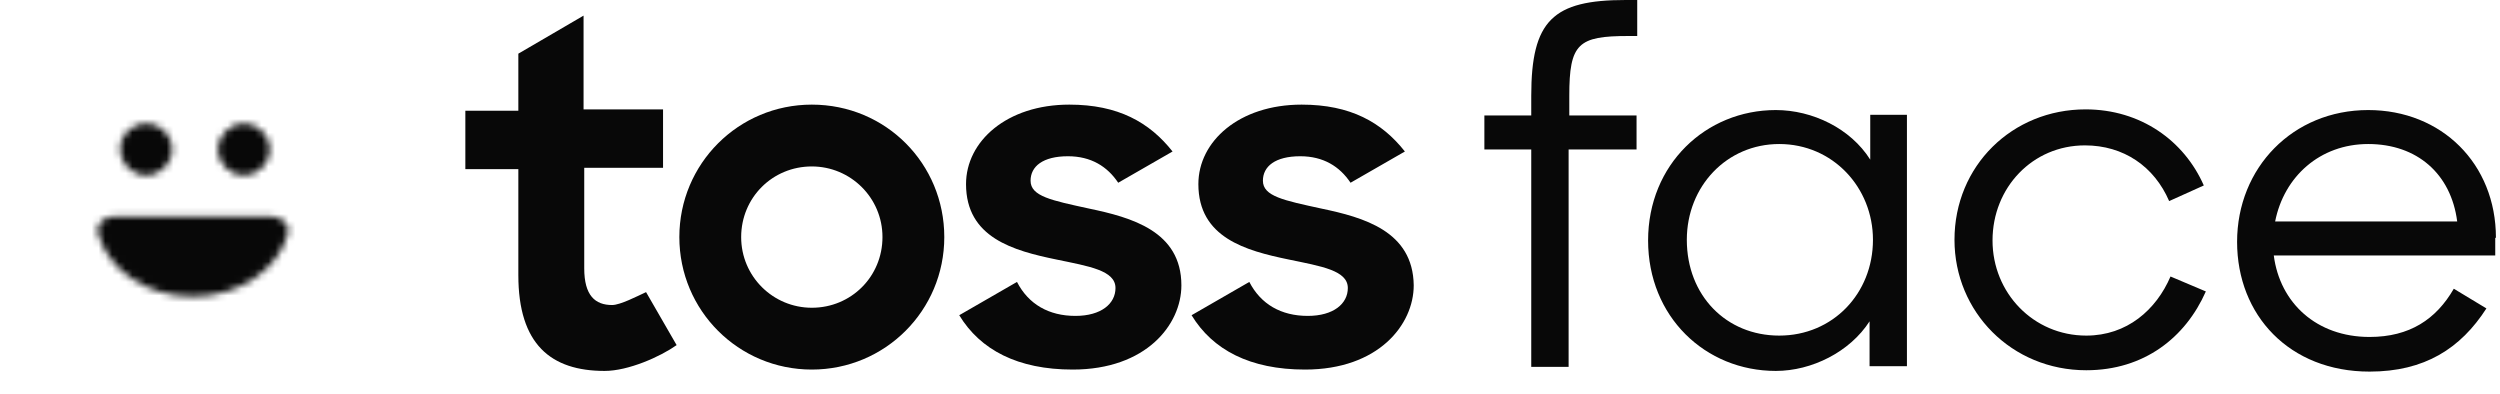 <?xml version="1.0" ?>
<svg xmlns="http://www.w3.org/2000/svg" viewBox="0 0 368 58">
	<defs>
		<clipPath id="__lottie_element_2">
			<rect width="368" height="58" x="0" y="0"/>
		</clipPath>
		<filter id="__lottie_element_4" filterUnits="objectBoundingBox" x="0%" y="0%" width="100%" height="100%">
			<feComponentTransfer in="SourceGraphic">
				<feFuncA type="table" tableValues="1.0 0.0"/>
			</feComponentTransfer>
		</filter>
		<mask id="__lottie_element_3" mask-type="alpha">
			<g filter="url(#__lottie_element_4)">
				<rect width="368" height="58" x="0" y="0" fill="#0F0" opacity="0"/>
				<g style="display: block;" transform="matrix(1,0,0,1,31.85,17.95)" opacity="1">
					<g opacity="1" transform="matrix(1,0,0,1,-3.45,19.8)">
						<path fill="rgb(0,0,0)" fill-opacity="1" d=" M0,5.9 C6.9,5.9 12.7,1.8 14,-3.5 C14.3,-4.7 13.1,-5.8 11.5,-5.9 C11.5,-5.9 -11.6,-5.9 -11.6,-5.9 C-13.1,-5.9 -14.3,-4.7 -14,-3.5 C-12.6,1.9 -6.9,5.9 0,5.9z"/>
					</g>
					<g opacity="1" transform="matrix(1,0,0,1,4.05,4.05)">
						<path fill="rgb(0,0,0)" fill-opacity="1" d=" M0,3.8 C2.1,3.8 3.8,2.1 3.8,0 C3.8,-2.1 2.1,-3.8 0,-3.8 C-2.1,-3.8 -3.8,-2.1 -3.8,0 C-3.8,2.1 -2.1,3.8 0,3.8z"/>
					</g>
					<g opacity="1" transform="matrix(1,0,0,1,-10.382,4.05)">
						<path fill="rgb(0,0,0)" fill-opacity="1" d=" M0.05,3.8 C2.15,3.8 3.85,2.1 3.85,0 C3.85,-2.1 2.25,-3.8 0.05,-3.8 C-2.15,-3.8 -3.85,-2.1 -3.75,0 C-3.75,2.1 -2.05,3.8 0.05,3.8z"/>
					</g>
				</g>
			</g>
		</mask>
	</defs>
	<g clip-path="url(#__lottie_element_2)">
		<g style="display: block;" transform="matrix(1,0,0,1,68.25,-0.25)" opacity="1">
			<g opacity="1" transform="matrix(1,0,0,1,123.5,35.15)">
				<path fill="#080808" fill-opacity="1" d=" M2.75,-4.2 C-2.75,-5.4 -5.85,-6 -5.85,-8.3 C-5.85,-10.4 -4.05,-11.9 -0.35,-11.9 C3.05,-11.9 5.45,-10.4 7.05,-8 C7.05,-8 15.05,-12.6 15.05,-12.6 C11.65,-16.9 7.05,-19.5 -0.15,-19.5 C-9.35,-19.5 -15.35,-14.1 -15.35,-7.8 C-15.35,0.1 -8.35,2 -2.05,3.3 C2.75,4.3 6.65,4.9 6.65,7.5 C6.65,9.8 4.55,11.6 0.75,11.6 C-3.15,11.6 -6.15,9.9 -7.85,6.6 C-7.85,6.6 -16.35,11.5 -16.35,11.5 C-13.25,16.6 -7.75,19.5 0.35,19.5 C11.15,19.5 16.35,12.9 16.35,7.1 C16.25,-0.9 8.95,-2.9 2.75,-4.2z"/>
			</g>
			<g opacity="1" transform="matrix(1,0,0,1,89.3,35.15)">
				<path fill="#080808" fill-opacity="1" d=" M2.75,-4.2 C-2.75,-5.4 -5.85,-6 -5.85,-8.3 C-5.85,-10.4 -4.05,-11.9 -0.35,-11.9 C3.05,-11.9 5.45,-10.4 7.05,-8 C7.05,-8 15.05,-12.6 15.05,-12.6 C11.65,-16.9 7.05,-19.5 -0.15,-19.5 C-9.35,-19.5 -15.35,-14.1 -15.35,-7.8 C-15.35,0.1 -8.35,2 -2.05,3.3 C2.75,4.3 6.65,4.9 6.65,7.5 C6.65,9.8 4.55,11.6 0.75,11.6 C-3.15,11.6 -6.15,9.9 -7.85,6.6 C-7.85,6.6 -16.35,11.5 -16.35,11.5 C-13.25,16.6 -7.75,19.5 0.35,19.5 C11.15,19.5 16.35,12.9 16.35,7.1 C16.35,-0.9 8.95,-2.9 2.75,-4.2z"/>
			</g>
			<g opacity="1" transform="matrix(1,0,0,1,51.25,35.15)">
				<path fill="#080808" fill-opacity="1" d=" M0,-19.5 C-10.8,-19.5 -19.5,-10.8 -19.5,0 C-19.5,10.8 -10.8,19.5 0,19.5 C10.8,19.5 19.5,10.8 19.5,0 C19.5,-10.8 10.9,-19.5 0,-19.5z M0,10.4 C-5.7,10.4 -10.4,5.8 -10.4,0 C-10.4,-5.8 -5.8,-10.4 0,-10.4 C5.7,-10.4 10.4,-5.8 10.4,0 C10.4,5.8 5.8,10.4 0,10.4z"/>
			</g>
			<g opacity="1" transform="matrix(1,0,0,1,15.8,28.7)">
				<path fill="#080808" fill-opacity="1" d=" M6.05,16.45 C3.55,16.45 1.95,15.05 1.95,11.05 C1.95,11.05 1.95,-3.75 1.95,-3.75 C1.95,-3.75 13.55,-3.75 13.55,-3.75 C13.55,-3.75 13.55,-12.35 13.55,-12.35 C13.55,-12.35 1.85,-12.35 1.85,-12.35 C1.85,-12.35 1.85,-26.15 1.85,-26.15 C1.85,-26.15 -7.75,-20.55 -7.75,-20.55 C-7.75,-20.55 -7.75,-12.15 -7.75,-12.15 C-7.75,-12.15 -15.55,-12.15 -15.55,-12.15 C-15.55,-12.15 -15.55,-3.55 -15.55,-3.55 C-15.55,-3.55 -7.75,-3.55 -7.75,-3.55 C-7.75,-3.55 -7.75,12.05 -7.75,12.05 C-7.75,22.25 -2.95,26.15 4.95,26.15 C8.45,26.15 13.15,24.05 15.55,22.35 C15.55,22.35 11.05,14.55 11.05,14.55 C9.75,15.15 7.25,16.45 6.05,16.45z"/>
			</g>
			<g opacity="1" transform="matrix(1,0,0,1,161.5,27.25)">
				<path fill="#080808" fill-opacity="1" d=" M-4.35,-12.9 C-4.35,-12.9 -4.35,-10 -4.35,-10 C-4.35,-10 -11.25,-10 -11.25,-10 C-11.25,-10 -11.25,-5 -11.25,-5 C-11.25,-5 -4.35,-5 -4.35,-5 C-4.35,-5 -4.35,27 -4.35,27 C-4.35,27 1.15,27 1.15,27 C1.15,27 1.15,-5 1.15,-5 C1.15,-5 11.15,-5 11.15,-5 C11.15,-5 11.15,-10 11.15,-10 C11.15,-10 1.25,-10 1.25,-10 C1.25,-10 1.25,-12.9 1.25,-12.9 C1.25,-20.6 2.55,-21.7 9.95,-21.7 C9.95,-21.7 11.25,-21.7 11.25,-21.7 C11.25,-21.7 11.25,-27 11.25,-27 C11.25,-27 9.55,-27 9.55,-27 C-1.15,-27 -4.35,-24 -4.35,-12.9z"/>
			</g>
			<g opacity="1" transform="matrix(1,0,0,1,193.4,35.65)">
				<path fill="#080808" fill-opacity="1" d=" M13.65,-11.9 C10.75,-16.5 5.15,-19.2 -0.25,-19.2 C-10.55,-19.2 -19.05,-11.2 -19.05,0 C-19.05,11.2 -10.65,19.2 -0.25,19.2 C5.05,19.2 10.65,16.4 13.55,11.9 C13.55,11.9 13.55,18.5 13.55,18.5 C13.55,18.5 19.05,18.5 19.05,18.5 C19.05,18.5 19.05,-18.5 19.05,-18.5 C19.05,-18.5 13.65,-18.5 13.65,-18.5 C13.65,-18.5 13.65,-11.9 13.65,-11.9z M0.25,14 C-7.55,14 -13.35,8.1 -13.35,-0.1 C-13.35,-8 -7.45,-14.2 0.25,-14.2 C8.15,-14.2 14.05,-7.8 14.05,-0.1 C14.05,7.8 8.15,14 0.25,14z"/>
			</g>
			<g opacity="1" transform="matrix(1,0,0,1,237.95,35.55)">
				<path fill="#080808" fill-opacity="1" d=" M0.9,14.1 C-6.9,14.1 -12.9,7.8 -12.9,0.1 C-12.9,-7.7 -7,-13.9 0.7,-13.9 C6.4,-13.9 10.9,-10.8 13.1,-5.7 C13.1,-5.7 18.2,-8 18.2,-8 C15.3,-14.6 8.9,-19.2 0.8,-19.2 C-10,-19.2 -18.5,-10.9 -18.5,0 C-18.5,10.6 -10.1,19.2 0.9,19.2 C9.4,19.2 15.5,14.4 18.5,7.6 C18.5,7.6 13.3,5.4 13.3,5.4 C11.2,10.3 6.9,14.1 0.9,14.1z"/>
			</g>
			<g opacity="1" transform="matrix(1,0,0,1,280.1,35.7)">
				<path fill="#080808" fill-opacity="1" d=" M19.05,-0.45 C19.05,-11.35 11.05,-19.25 0.25,-19.25 C-10.85,-19.25 -19.05,-10.75 -19.05,0.15 C-19.05,10.95 -11.35,19.25 0.45,19.25 C8.55,19.25 13.85,15.85 17.65,9.95 C17.65,9.95 12.85,7.05 12.85,7.05 C10.25,11.55 6.35,14.15 0.45,14.15 C-7.35,14.15 -12.75,9.15 -13.65,2.15 C-13.65,2.15 18.95,2.15 18.95,2.15 C18.95,2.15 18.95,-0.45 18.95,-0.45 C18.95,-0.45 19.05,-0.45 19.05,-0.45z M-13.45,-2.85 C-12.15,-9.45 -6.85,-14.25 0.25,-14.25 C7.45,-14.25 12.45,-9.85 13.35,-2.85 C13.35,-2.85 -13.45,-2.85 -13.45,-2.85z"/>
			</g>
		</g>
		<g style="display: block;" mask="url(#__lottie_element_3)">
			<g transform="matrix(1,0,0,1,-0.25,0.85)" opacity="1">
				<g opacity="1" transform="matrix(1,0,0,1,28.65,28.65)">
					<path fill="#080808" fill-opacity="1" d=" M0,-28.4 C-15.7,-28.4 -28.4,-15.6 -28.4,0 C-28.4,15.7 -15.7,28.4 0,28.4 C15.7,28.4 28.4,15.7 28.4,0 C28.4,-15.6 15.7,-28.4 0,-28.4z"/>
				</g>
			</g>
		</g>
	</g>
</svg>
